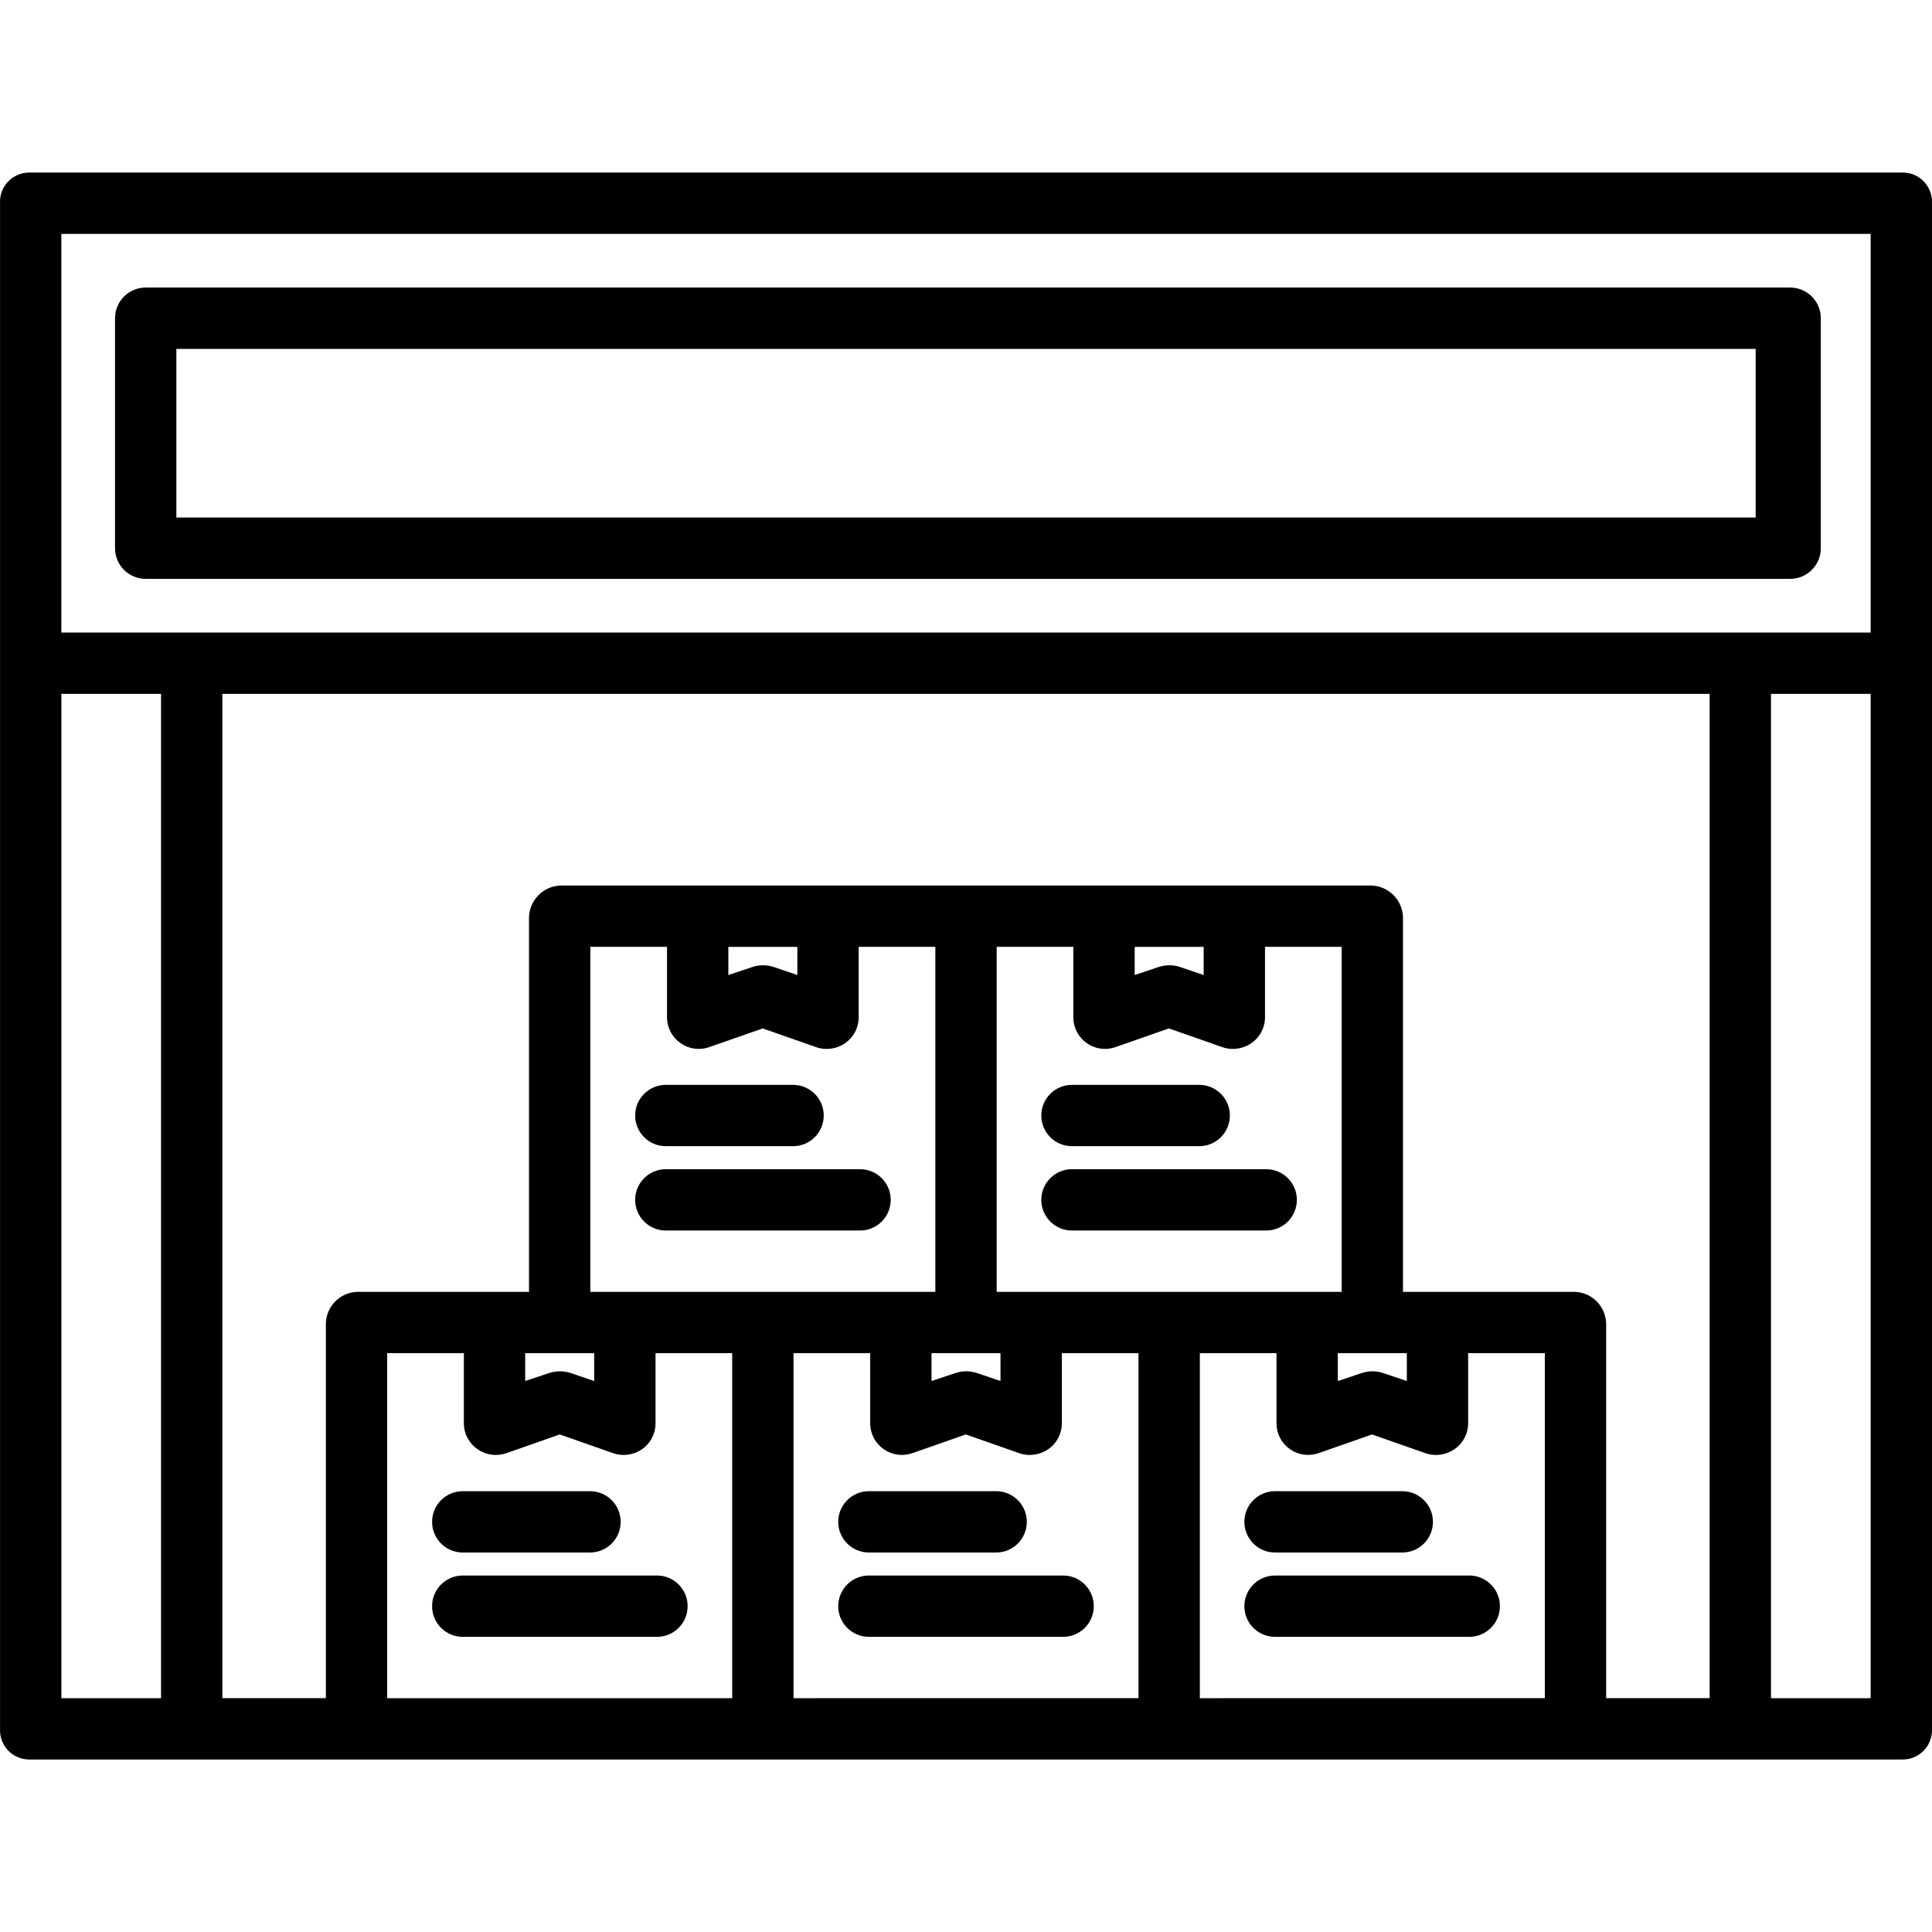<svg height="504pt" viewBox="0 -45 504.014 504" width="504pt" xmlns="http://www.w3.org/2000/svg"><path d="m496.406.008h-488.801c-2.074.004-4.059.852-5.492 2.352-1.434 1.5-2.195 3.52-2.105 5.594v398.109c-.09 2.07.672 4.09 2.105 5.59 1.434 1.5 3.418 2.352 5.492 2.355h488.801c2.074-.004 4.059-.855 5.492-2.355 1.438-1.5 2.195-3.52 2.109-5.59v-398.109c.086-2.074-.672-4.094-2.109-5.594-1.434-1.5-3.418-2.348-5.492-2.352zm-480.398 16h472v104h-472zm394.809 276h-44.809v-97.582c-.047-4.535-3.641-8.234-8.168-8.418h-105.711c-.043 0-.082 0-.121.004-.043.008-.082-.004-.121-.004h-105.711c-4.531.184-8.121 3.883-8.168 8.418v97.582h-44.809c-4.523.145-8.129 3.82-8.191 8.34v97.66h-27v-262h388v262h-27v-97.66c-.062-4.52-3.672-8.195-8.191-8.34zm-61.809 16h18v7.266l-6.176-2.09c-1.812-.602-3.773-.602-5.586 0l-6.238 2.09zm-106 0h18v7.266l-6.152-2.09c-1.816-.602-3.781-.602-5.598 0l-6.25 2.09zm-106 0h18v7.266l-6.125-2.09c-1.824-.602-3.789-.602-5.613 0l-6.262 2.09zm53-106h18v7.344l-6.141-2.09c-1.82-.602-3.781-.602-5.602 0l-6.258 2.09zm-12.414 25.152c2.152 1.504 4.898 1.883 7.379 1.023l14-4.898 13.977 4.898c.855.301 1.758.453 2.664.453 1.719 0 3.398-.512 4.82-1.477 2.168-1.477 3.496-3.902 3.574-6.523v-18.629h20v90h-90v-90h20v18.629c.082 2.621 1.414 5.047 3.586 6.523zm118.414-25.152h18v7.344l-6.164-2.09c-1.816-.602-3.777-.602-5.59 0l-6.246 2.09zm-12.438 25.152c2.148 1.504 4.891 1.883 7.367 1.023l14-4.898 13.977 4.898c.855.301 1.754.453 2.656.453 1.727 0 3.414-.512 4.848-1.477 2.172-1.477 3.504-3.902 3.59-6.523v-18.629h20v90h-90v-90h20v18.629c.074 2.621 1.398 5.047 3.562 6.523zm-267.562-91.152h26v262h-26zm85 262v-90h20v18.551c.086 2.625 1.426 5.051 3.598 6.527 2.18 1.5 4.941 1.879 7.445 1.023l13.977-4.902 13.965 4.902c2.508.855 5.273.477 7.461-1.023 2.16-1.48 3.484-3.906 3.555-6.527v-18.551h20v90zm106 0v-90h20v18.551c.09 2.621 1.418 5.039 3.574 6.527 2.16 1.488 4.895 1.867 7.375 1.023l14-4.902 13.977 4.902c.852.297 1.754.449 2.66.449 1.719 0 3.406-.512 4.832-1.473 2.172-1.477 3.5-3.902 3.582-6.527v-18.551h20v90zm106 0v-90h20v18.551c.082 2.617 1.398 5.039 3.551 6.527 2.156 1.488 4.887 1.867 7.363 1.023l13.992-4.902 13.977 4.902c.852.297 1.75.449 2.656.449 1.73 0 3.422-.512 4.859-1.473 2.172-1.477 3.508-3.902 3.598-6.527v-18.551h20v90zm149 0v-262h26v262zm0 0"/><path d="m475.008 38.008c0-4.418-3.582-8-8-8h-429c-4.418 0-8 3.582-8 8v60c0 4.418 3.582 8 8 8h429c4.418 0 8-3.582 8-8zm-17 52h-412v-44h412zm0 0"/><path d="m226.672 360.008h33.199c4.418 0 8-3.582 8-8 0-4.418-3.582-8-8-8h-33.199c-4.418 0-8 3.582-8 8 0 4.418 3.582 8 8 8zm0 0"/><path d="m277.344 366.008h-50.672c-4.418 0-8 3.582-8 8 0 4.418 3.582 8 8 8h50.672c4.418 0 8-3.582 8-8 0-4.418-3.582-8-8-8zm0 0"/><path d="m332.625 360.008h33.199c4.418 0 8-3.582 8-8 0-4.418-3.582-8-8-8h-33.199c-4.418 0-8 3.582-8 8 0 4.418 3.582 8 8 8zm0 0"/><path d="m383.297 366.008h-50.672c-4.418 0-8 3.582-8 8 0 4.418 3.582 8 8 8h50.672c4.418 0 8-3.582 8-8 0-4.418-3.582-8-8-8zm0 0"/><path d="m120.719 360.008h33.199c4.418 0 8-3.582 8-8 0-4.418-3.582-8-8-8h-33.199c-4.422 0-8 3.582-8 8 0 4.418 3.578 8 8 8zm0 0"/><path d="m171.391 366.008h-50.672c-4.422 0-8 3.582-8 8 0 4.418 3.578 8 8 8h50.672c4.418 0 8-3.582 8-8 0-4.418-3.582-8-8-8zm0 0"/><path d="m165.695 246.008c0 4.418 3.582 8 8 8h33.199c4.418 0 8-3.582 8-8 0-4.418-3.582-8-8-8h-33.199c-4.418 0-8 3.582-8 8zm0 0"/><path d="m165.695 268.008c0 4.418 3.582 8 8 8h50.672c4.418 0 8-3.582 8-8 0-4.418-3.582-8-8-8h-50.672c-4.418 0-8 3.582-8 8zm0 0"/><path d="m271.648 246.008c0 4.418 3.582 8 8 8h33.199c4.418 0 8-3.582 8-8 0-4.418-3.582-8-8-8h-33.199c-4.418 0-8 3.582-8 8zm0 0"/><path d="m271.648 268.008c0 4.418 3.582 8 8 8h50.672c4.418 0 8-3.582 8-8 0-4.418-3.582-8-8-8h-50.672c-4.418 0-8 3.582-8 8zm0 0"/></svg>